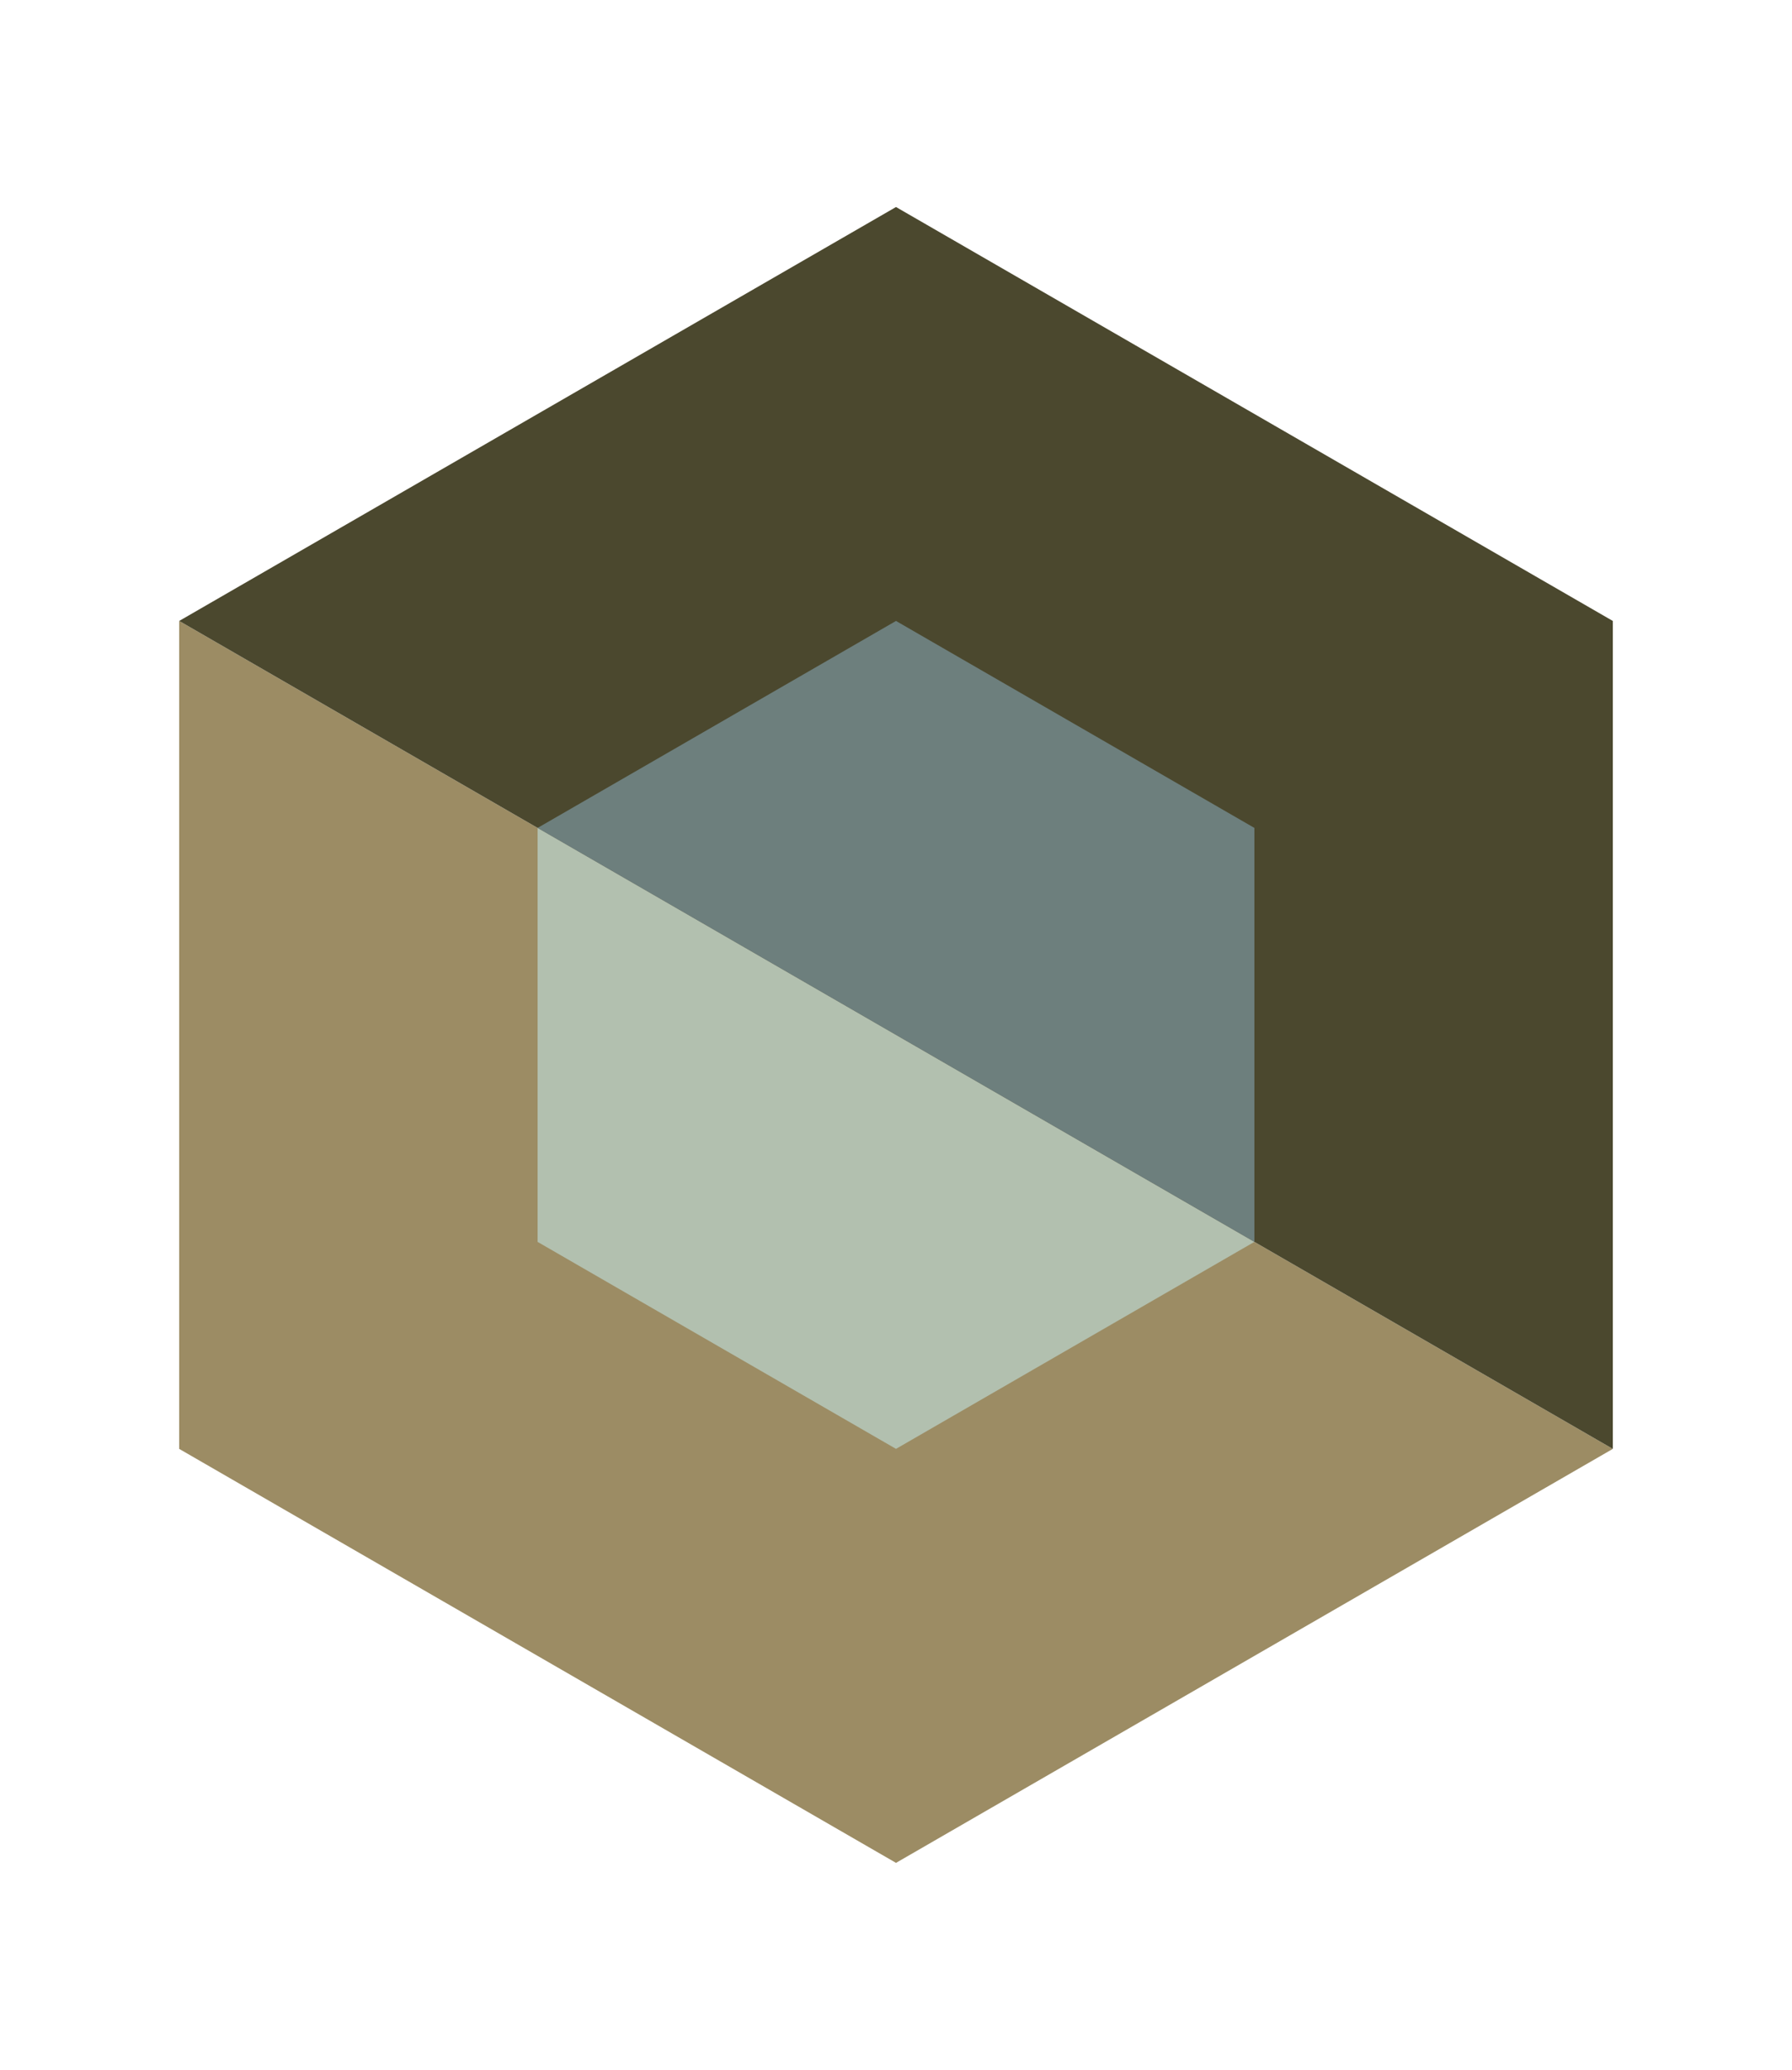 <svg xmlns="http://www.w3.org/2000/svg" width="100" height="115.47"><path fill="#9c8c64" d="M90 80.83 10 34.641V80.83l40 23.095z"/><path fill="#4b482e" d="M50 11.549 10 34.641 90 80.83V34.641z"/><path fill="#b2c0af" d="M30 46.188v23.094l20 11.547 19.998-11.547z"/><path fill="#6d7f7d" d="m30 46.188 40 23.094V46.188L50 34.641z"/></svg>